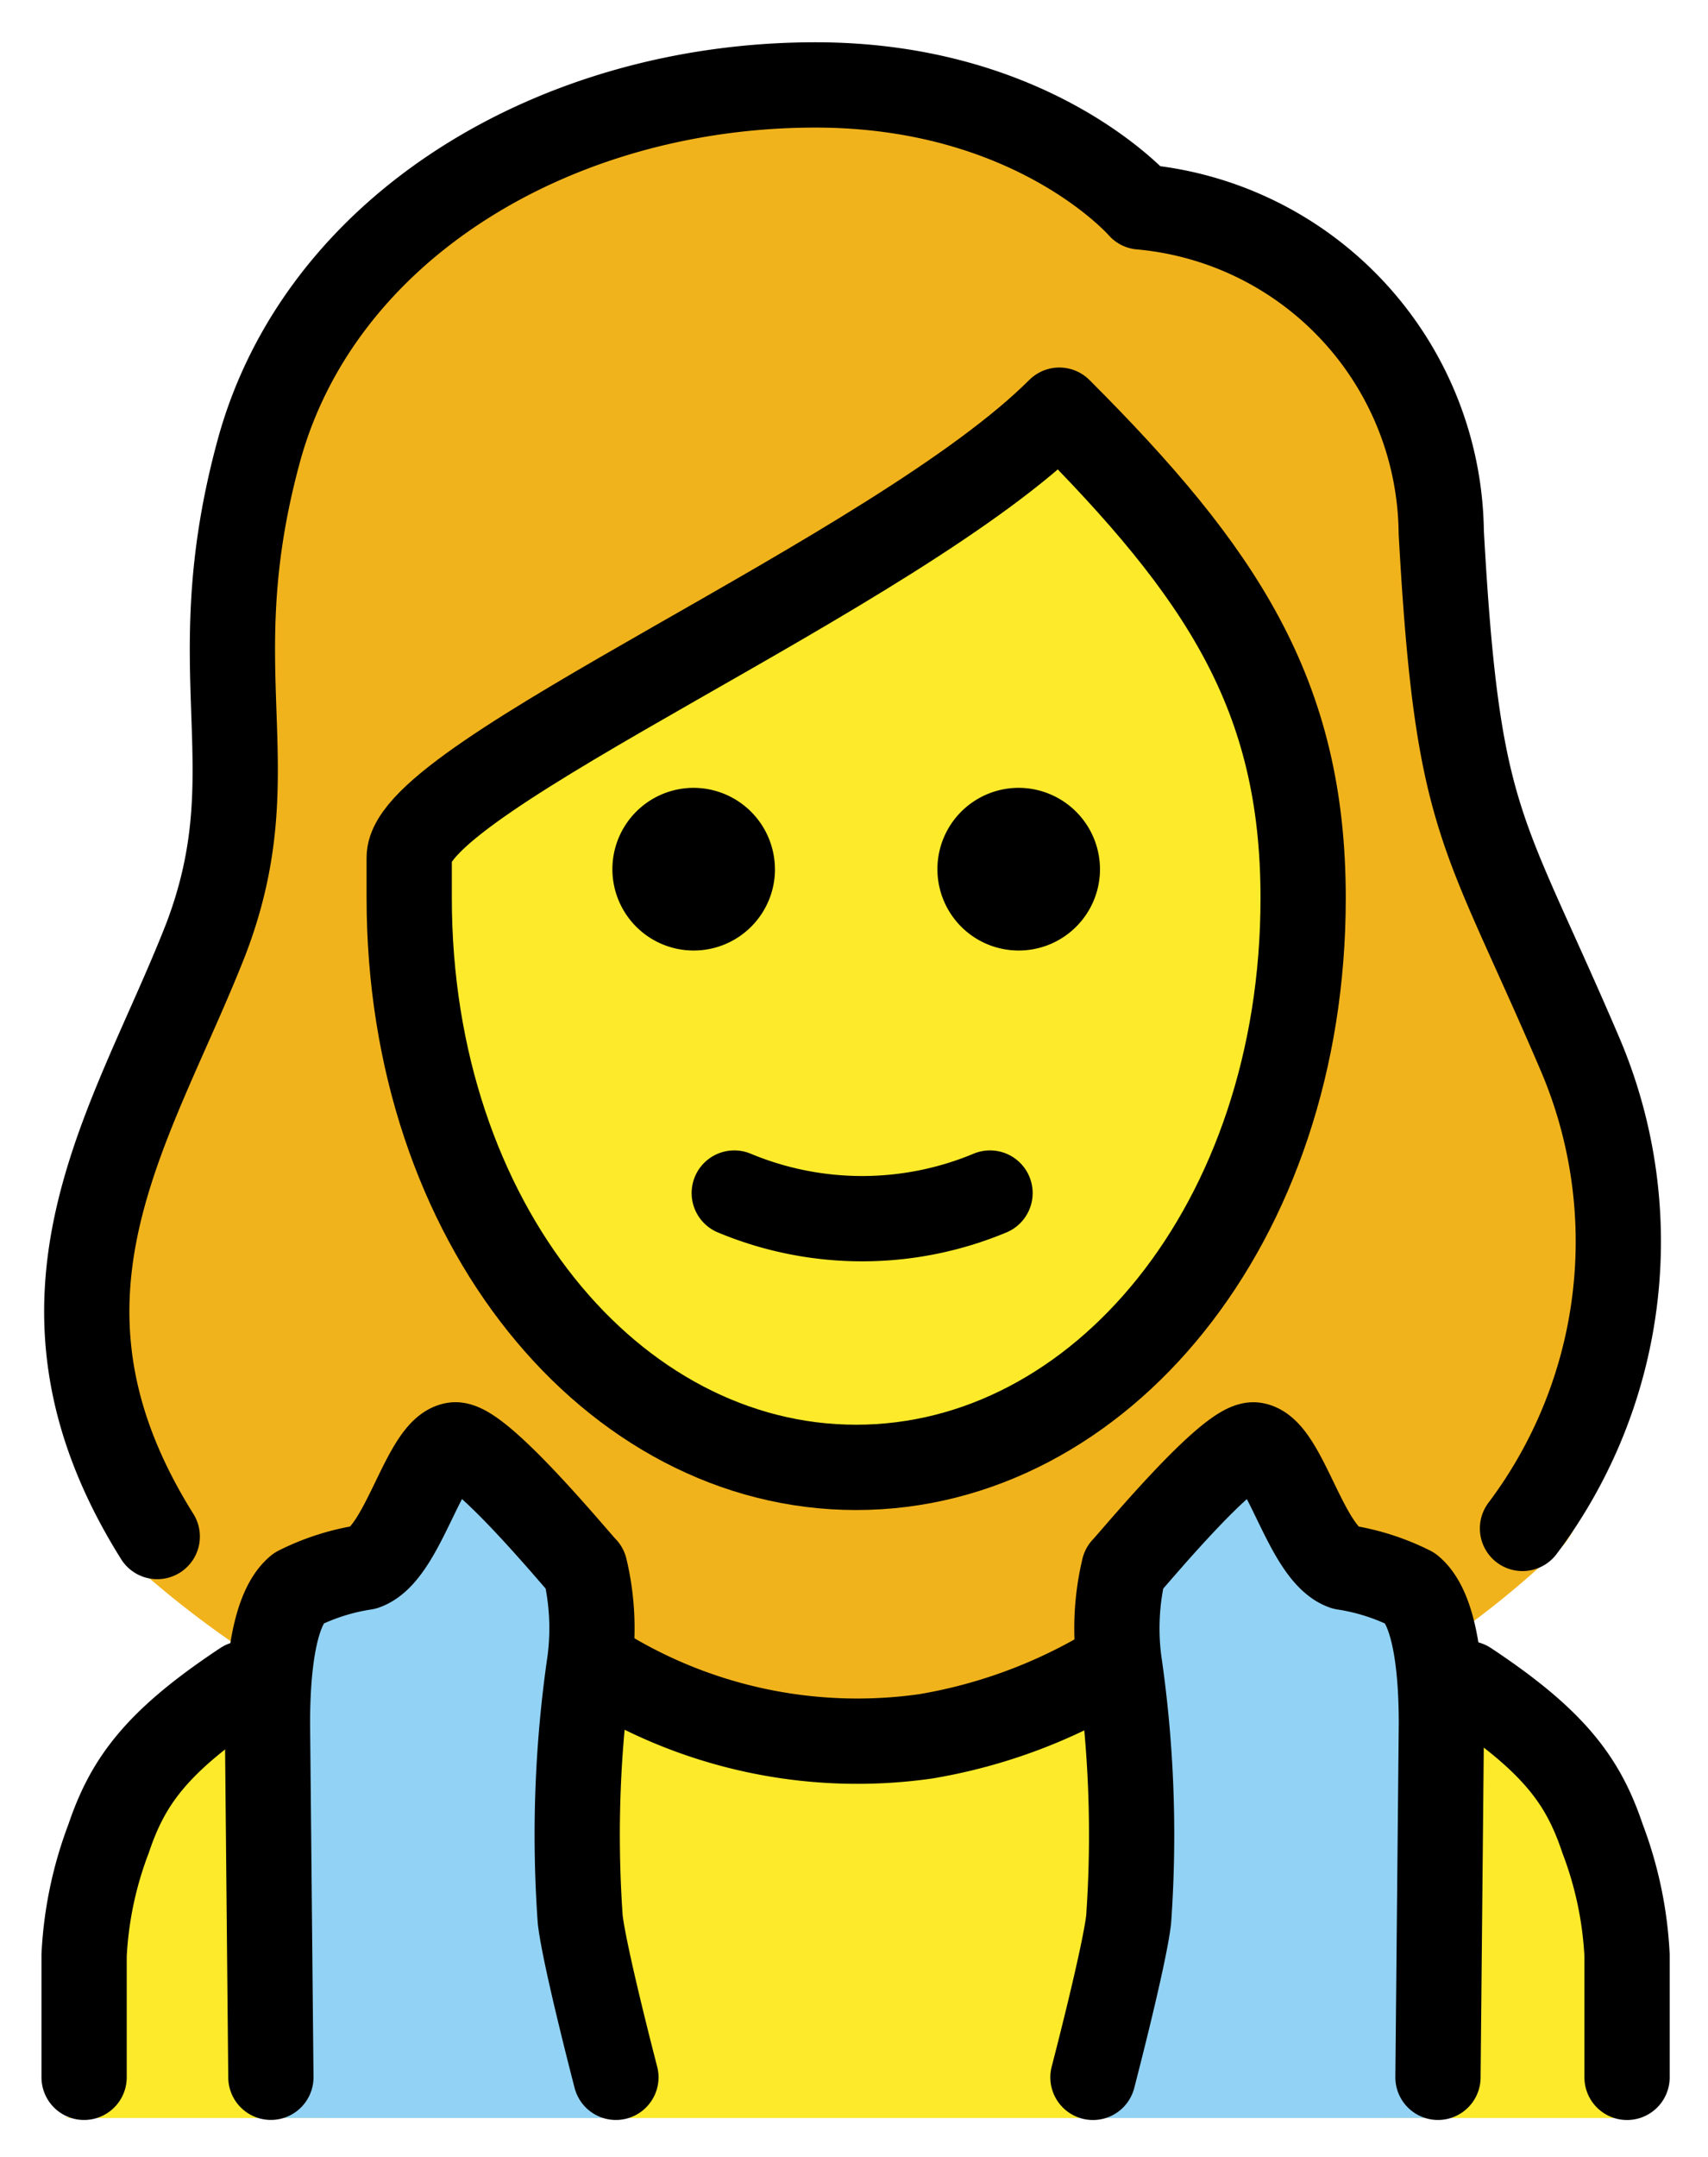 <svg xmlns="http://www.w3.org/2000/svg" role="img" viewBox="14.28 8.53 40.07 50.57"><title>1F9D6-200D-2640-FE0F.svg</title><path fill="#f1b31c" d="M21.218 47.98a23.37 23.37 0 0 1-3.751-2.726c.099-.024-2.427-9.226 1.137-13.352a5.045 5.045 0 0 0 1.049-2.002 13.024 13.024 0 0 0 .763-5.72 20.423 20.423 0 0 1 .572-5.91c1.239-4.576 6.196-7.817 12.107-7.817a9.265 9.265 0 0 1 6.864 2.574.866.866 0 0 0 .667.286c3.527.286 7.15 3.241 7.15 6.768.286 5.72.763 6.864 2.192 10.009.167.376.334.732.5 1.088l.143.303c.167.355.334.712.5 1.088 2.574 4.48.763 11.725-.381 12.393a21.699 21.699 0 0 1-3.037 2.384l-.134-1.521-3.38-2.871s-3.444.432-3.444 4.722l-.008 2.755a26.323 26.323 0 0 1-12.487.293l-.008-3.048c0-4.29-3.444-4.722-3.444-4.722l-3.38 2.871zm-3.751-2.726l-.007-.007zm7.143-17.166v.953c0 7.245 4.385 12.964 10.009 12.964S44.628 36.286 44.628 29.041c0-4.48-1.716-7.15-5.052-10.581a57.302 57.302 0 0 1-8.579 5.529c-2.478 1.335-6.006 3.336-6.387 4.099z"/><path d="M24.452 28.156v.953c0 7.245 4.385 12.964 10.009 12.964S44.47 36.354 44.47 29.109c0-4.48-1.716-7.149-5.052-10.581a57.31 57.31 0 0 1-8.579 5.529c-2.478 1.335-6.005 3.337-6.387 4.099zm28.503 30.028a.901.901 0 0 1-.953-.953v-2.86c0-4.29-4.29-8.389-8.293-8.579-5.91 4.766-11.916 4.766-17.826 0-4.004.191-9.247 4.29-9.247 8.579v2.86a.901.901 0 0 1-.953.953" fill="#fcea2b"/><path d="M29 58.184s-.909-3.607-.909-4.179l-.016-6.263c0-4.29-3.444-4.722-3.444-4.722l-3.38 2.871-.734 8.355.13 3.937zm10.651 0s.909-3.607.909-4.179l.016-6.263c0-4.29 3.444-4.722 3.444-4.722l3.38 2.871.734 8.355-.13 3.937z" fill="#92d3f5"/><path fill="none" stroke="#000" stroke-linecap="round" stroke-linejoin="round" stroke-width="2" d="M20.635 57.229l-.08-8.291c0-.955.078-2.634.713-3.164a5.278 5.278 0 0 1 1.573-.501c.901-.315 1.384-2.764 2.098-2.868.579-.085 2.921 2.764 3.064 2.9a6.032 6.032 0 0 1 .115 2.168 28.117 28.117 0 0 0-.226 6.056c.1.879.837 3.701.837 3.701m19.286-0l.08-8.291c0-.955-.078-2.634-.713-3.164a5.278 5.278 0 0 0-1.573-.501c-.901-.315-1.384-2.764-2.098-2.868-.579-.085-2.921 2.764-3.064 2.9a6.032 6.032 0 0 0-.115 2.168 28.117 28.117 0 0 1 .226 6.056c-.1.879-.837 3.701-.837 3.701M31.506 36.5a7.796 7.796 0 0 0 6 0"/><path d="M40.086 28.907A1.907 1.907 0 1 1 38.179 27a1.912 1.912 0 0 1 1.907 1.907m-7.625 0A1.907 1.907 0 1 1 30.553 27a1.912 1.912 0 0 1 1.907 1.907"/><path fill="none" stroke="#000" stroke-linejoin="round" stroke-width="2" d="M23.88 29.585c0 7.626 4.766 13.346 10.486 13.346s10.486-5.72 10.486-13.346c0-4.766-1.907-7.626-5.72-11.439-3.813 3.813-15.252 8.58-15.252 10.486z"/><path fill="none" stroke="#000" stroke-linecap="round" stroke-linejoin="round" stroke-width="2" d="M28.221 47.532A11.388 11.388 0 0 0 36 49.236h0a12.336 12.336 0 0 0 3.967-1.394M16.253 57.23v-2.86a8.921 8.921 0 0 1 .575-2.737C17.276 50.306 17.936 49.366 20 48m-2.031-3.448c-3.527-5.624-.572-9.628 1.144-14.013 1.525-4.004-.191-6.196 1.239-11.439s6.959-8.579 13.06-8.579c5.148 0 7.626 2.86 7.626 2.86a7.744 7.744 0 0 1 7.054 7.626c.381 6.864.953 6.864 3.241 12.202a11.187 11.187 0 0 1-1.335 11.153m2.453 12.869v-2.86a8.921 8.921 0 0 0-.575-2.737C51.43 50.306 50.77 49.366 48.706 48"/></svg>